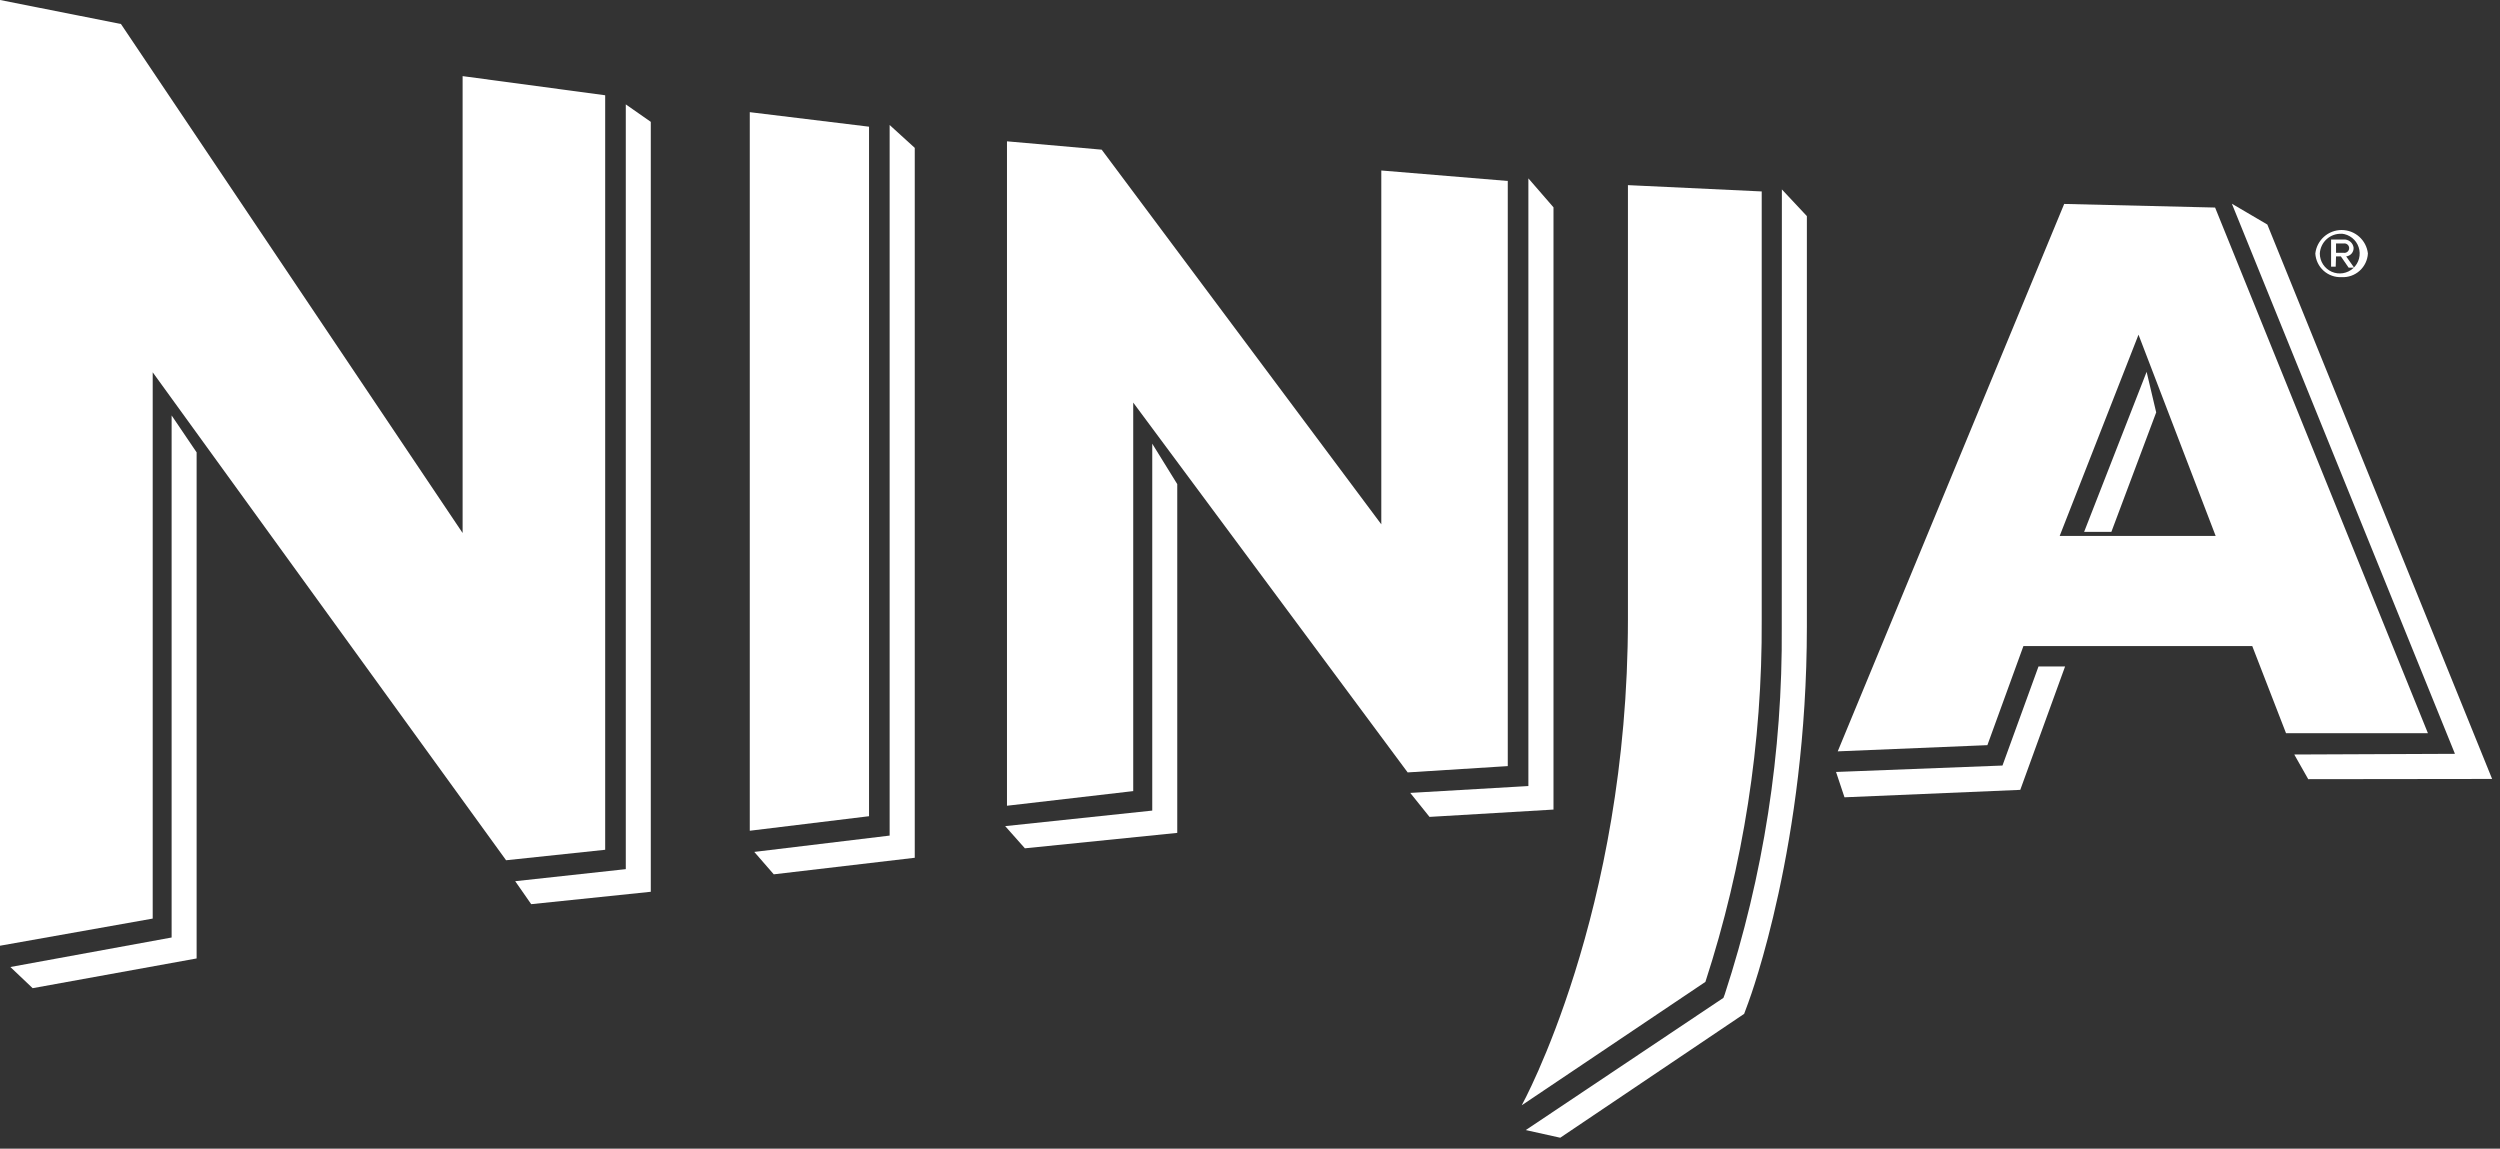 <svg width="222" height="102" viewBox="0 0 222 102" fill="none" xmlns="http://www.w3.org/2000/svg">
<rect x="0" y="0" width="222" height="102" fill="#333333" stroke="none"/>
<g clip-path="url(#clip0)">
<path d="M0 0V83.98L13.56 81.57V33.06L44.94 76.39L53.74 75.46V8.46L41.08 6.76V47.33L10.74 2.13L0 0Z" fill="white"/>
<path d="M77.17 72.48V11.25L66.58 9.96V73.77L77.17 72.48Z" fill="white"/>
<path d="M97.83 13.29L89.42 12.55V71.55L100.63 70.25V35.75L125 68.59L133.89 68.03V16.07L122.66 15.14V46.56L97.83 13.29Z" fill="white"/>
<path d="M196.75 47.59H182.9L189.9 29.72L196.75 47.59ZM183.3 18.11L163.19 66.72L176.48 66.17L179.68 57.37H200L203 65.11H215.6L196.7 18.43L183.3 18.11Z" fill="white"/>
<path d="M151.44 87.19C154.813 76.812 156.501 65.962 156.44 55.05V17L144.56 16.44V55C144.56 81.09 135.13 98.15 135.13 98.15L151.44 87.19Z" fill="white"/>
<path d="M158.22 55.71C158.304 66.772 156.596 77.775 153.16 88.29L153.04 88.61L135.49 100.35L138.55 101.03L154.88 90.03L155.25 89.03C155.46 88.46 160.45 74.9 160.45 55.67V19.19L158.23 16.82L158.22 55.71Z" fill="white"/>
<path d="M15.24 36.89V83.25L0.92 85.87L2.9 87.75L17.46 85.11V40.17L15.24 36.89Z" fill="white"/>
<path d="M55.57 77.18L45.75 78.25L47.17 80.29L57.79 79.19V10.82L55.57 9.27V77.18Z" fill="white"/>
<path d="M79 74.2L66.98 75.65L68.71 77.64L81.23 76.17V13.13L79 11.1V74.2Z" fill="white"/>
<path d="M137.95 18.41L135.72 15.84V69.8L125.23 70.41L126.94 72.54L137.95 71.89V18.41Z" fill="white"/>
<path d="M102.32 71.98L89.26 73.36L91.01 75.33L104.54 73.96V42.99L102.32 39.4V71.98Z" fill="white"/>
<path d="M185.07 47.23H187.49L191.47 36.62L190.62 33.02L185.07 47.23Z" fill="white"/>
<path d="M177.82 67.98L163.04 68.55L163.79 70.8L179.4 70.14L183.38 59.18H181.02L177.82 67.98Z" fill="white"/>
<path d="M198.19 18.09L218 66.94L203.73 67L204.97 69.19L221.3 69.17L201.34 19.94L198.19 18.09Z" fill="white"/>
<path d="M207.44 22.77H207.87L208.56 23.77H209.05L208.34 22.77C208.527 22.75 208.7 22.659 208.823 22.516C208.945 22.373 209.009 22.188 209 22C208.975 21.785 208.867 21.588 208.698 21.452C208.53 21.316 208.316 21.25 208.1 21.27H207V23.68H207.41L207.44 22.77ZM207.44 21.62H208.12C208.18 21.611 208.241 21.614 208.299 21.631C208.358 21.648 208.412 21.677 208.458 21.716C208.504 21.755 208.541 21.804 208.566 21.859C208.591 21.915 208.605 21.974 208.605 22.035C208.605 22.096 208.591 22.155 208.566 22.211C208.541 22.266 208.504 22.315 208.458 22.354C208.412 22.393 208.358 22.422 208.299 22.439C208.241 22.456 208.18 22.459 208.12 22.45H207.44V21.62Z" fill="white"/>
<path d="M207.94 24.61C208.527 24.64 209.103 24.436 209.539 24.042C209.976 23.648 210.239 23.097 210.27 22.51C210.205 21.936 209.931 21.407 209.5 21.022C209.07 20.638 208.512 20.425 207.935 20.425C207.358 20.425 206.8 20.638 206.37 21.022C205.939 21.407 205.665 21.936 205.6 22.51C205.634 23.098 205.899 23.649 206.337 24.043C206.775 24.436 207.352 24.64 207.94 24.61ZM207.94 20.75C208.281 20.783 208.605 20.914 208.873 21.127C209.141 21.341 209.341 21.627 209.449 21.952C209.557 22.277 209.569 22.626 209.483 22.958C209.397 23.289 209.216 23.588 208.963 23.819C208.71 24.05 208.395 24.203 208.057 24.258C207.72 24.314 207.373 24.27 207.059 24.133C206.745 23.995 206.478 23.77 206.29 23.483C206.102 23.197 206.002 22.863 206 22.52C206.012 22.277 206.071 22.039 206.175 21.819C206.278 21.599 206.425 21.401 206.605 21.238C206.785 21.074 206.996 20.948 207.225 20.866C207.454 20.784 207.697 20.748 207.94 20.76V20.75Z" fill="white"/>
</g>
<defs>
<clipPath id="clip0">
<rect width="221.3" height="101.02" fill="white"/>
</clipPath>
</defs>
</svg>
